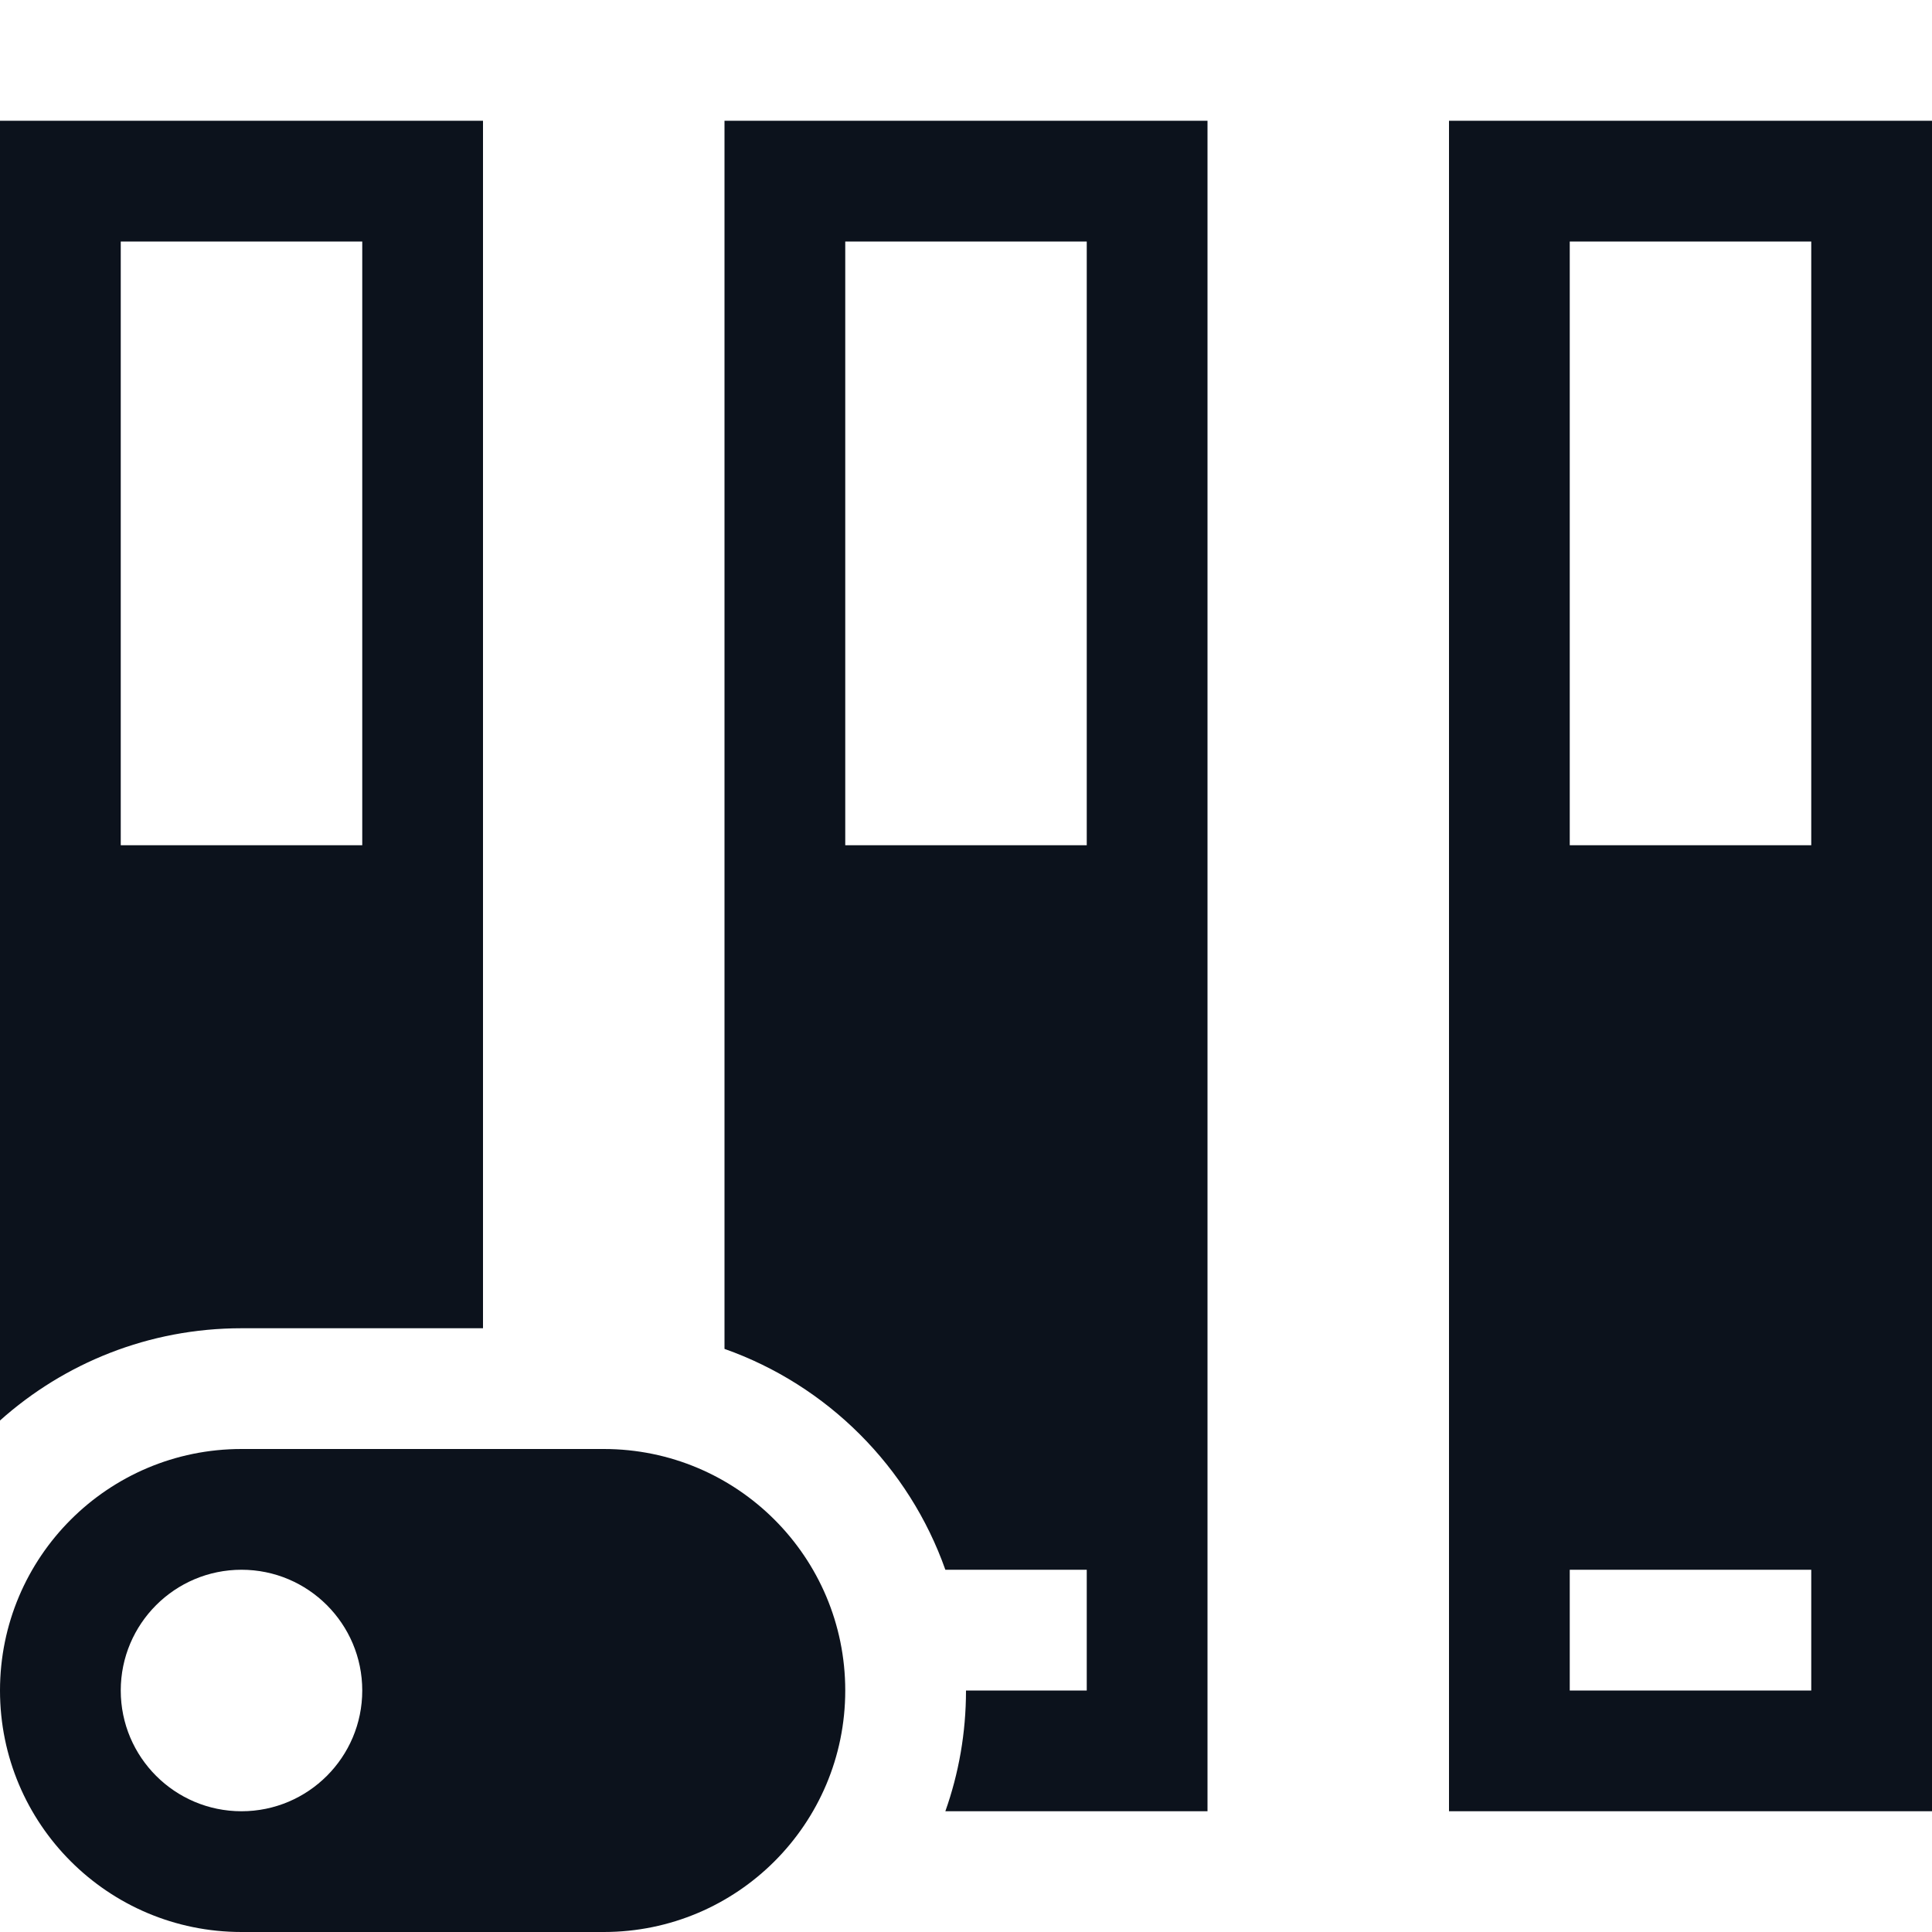 <svg width="16" height="16" viewBox="0 0 16 16" fill="none" xmlns="http://www.w3.org/2000/svg">
<path fill-rule="evenodd" clip-rule="evenodd" d="M16 1H12V15H16V1ZM7.829 15H10V1H6V11.171C6.852 11.472 7.528 12.148 7.829 13H9V14H8C8 14.351 7.94 14.687 7.829 15ZM4 11V1H0V11.764C0.531 11.289 1.232 11 2 11H4ZM3 2H1V7H3V2ZM9 2H7V7H9V2ZM13 2H15V7H13V2ZM15 13H13V14H15V13Z" fill="#0C121C"/>
<path fill-rule="evenodd" clip-rule="evenodd" d="M2 12C0.895 12 0 12.895 0 14C0 15.105 0.895 16 2 16H5C6.105 16 7 15.105 7 14C7 12.895 6.105 12 5 12H2ZM2 15C2.552 15 3 14.552 3 14C3 13.448 2.552 13 2 13C1.448 13 1 13.448 1 14C1 14.552 1.448 15 2 15Z" fill="#0C121C"/>
</svg>
